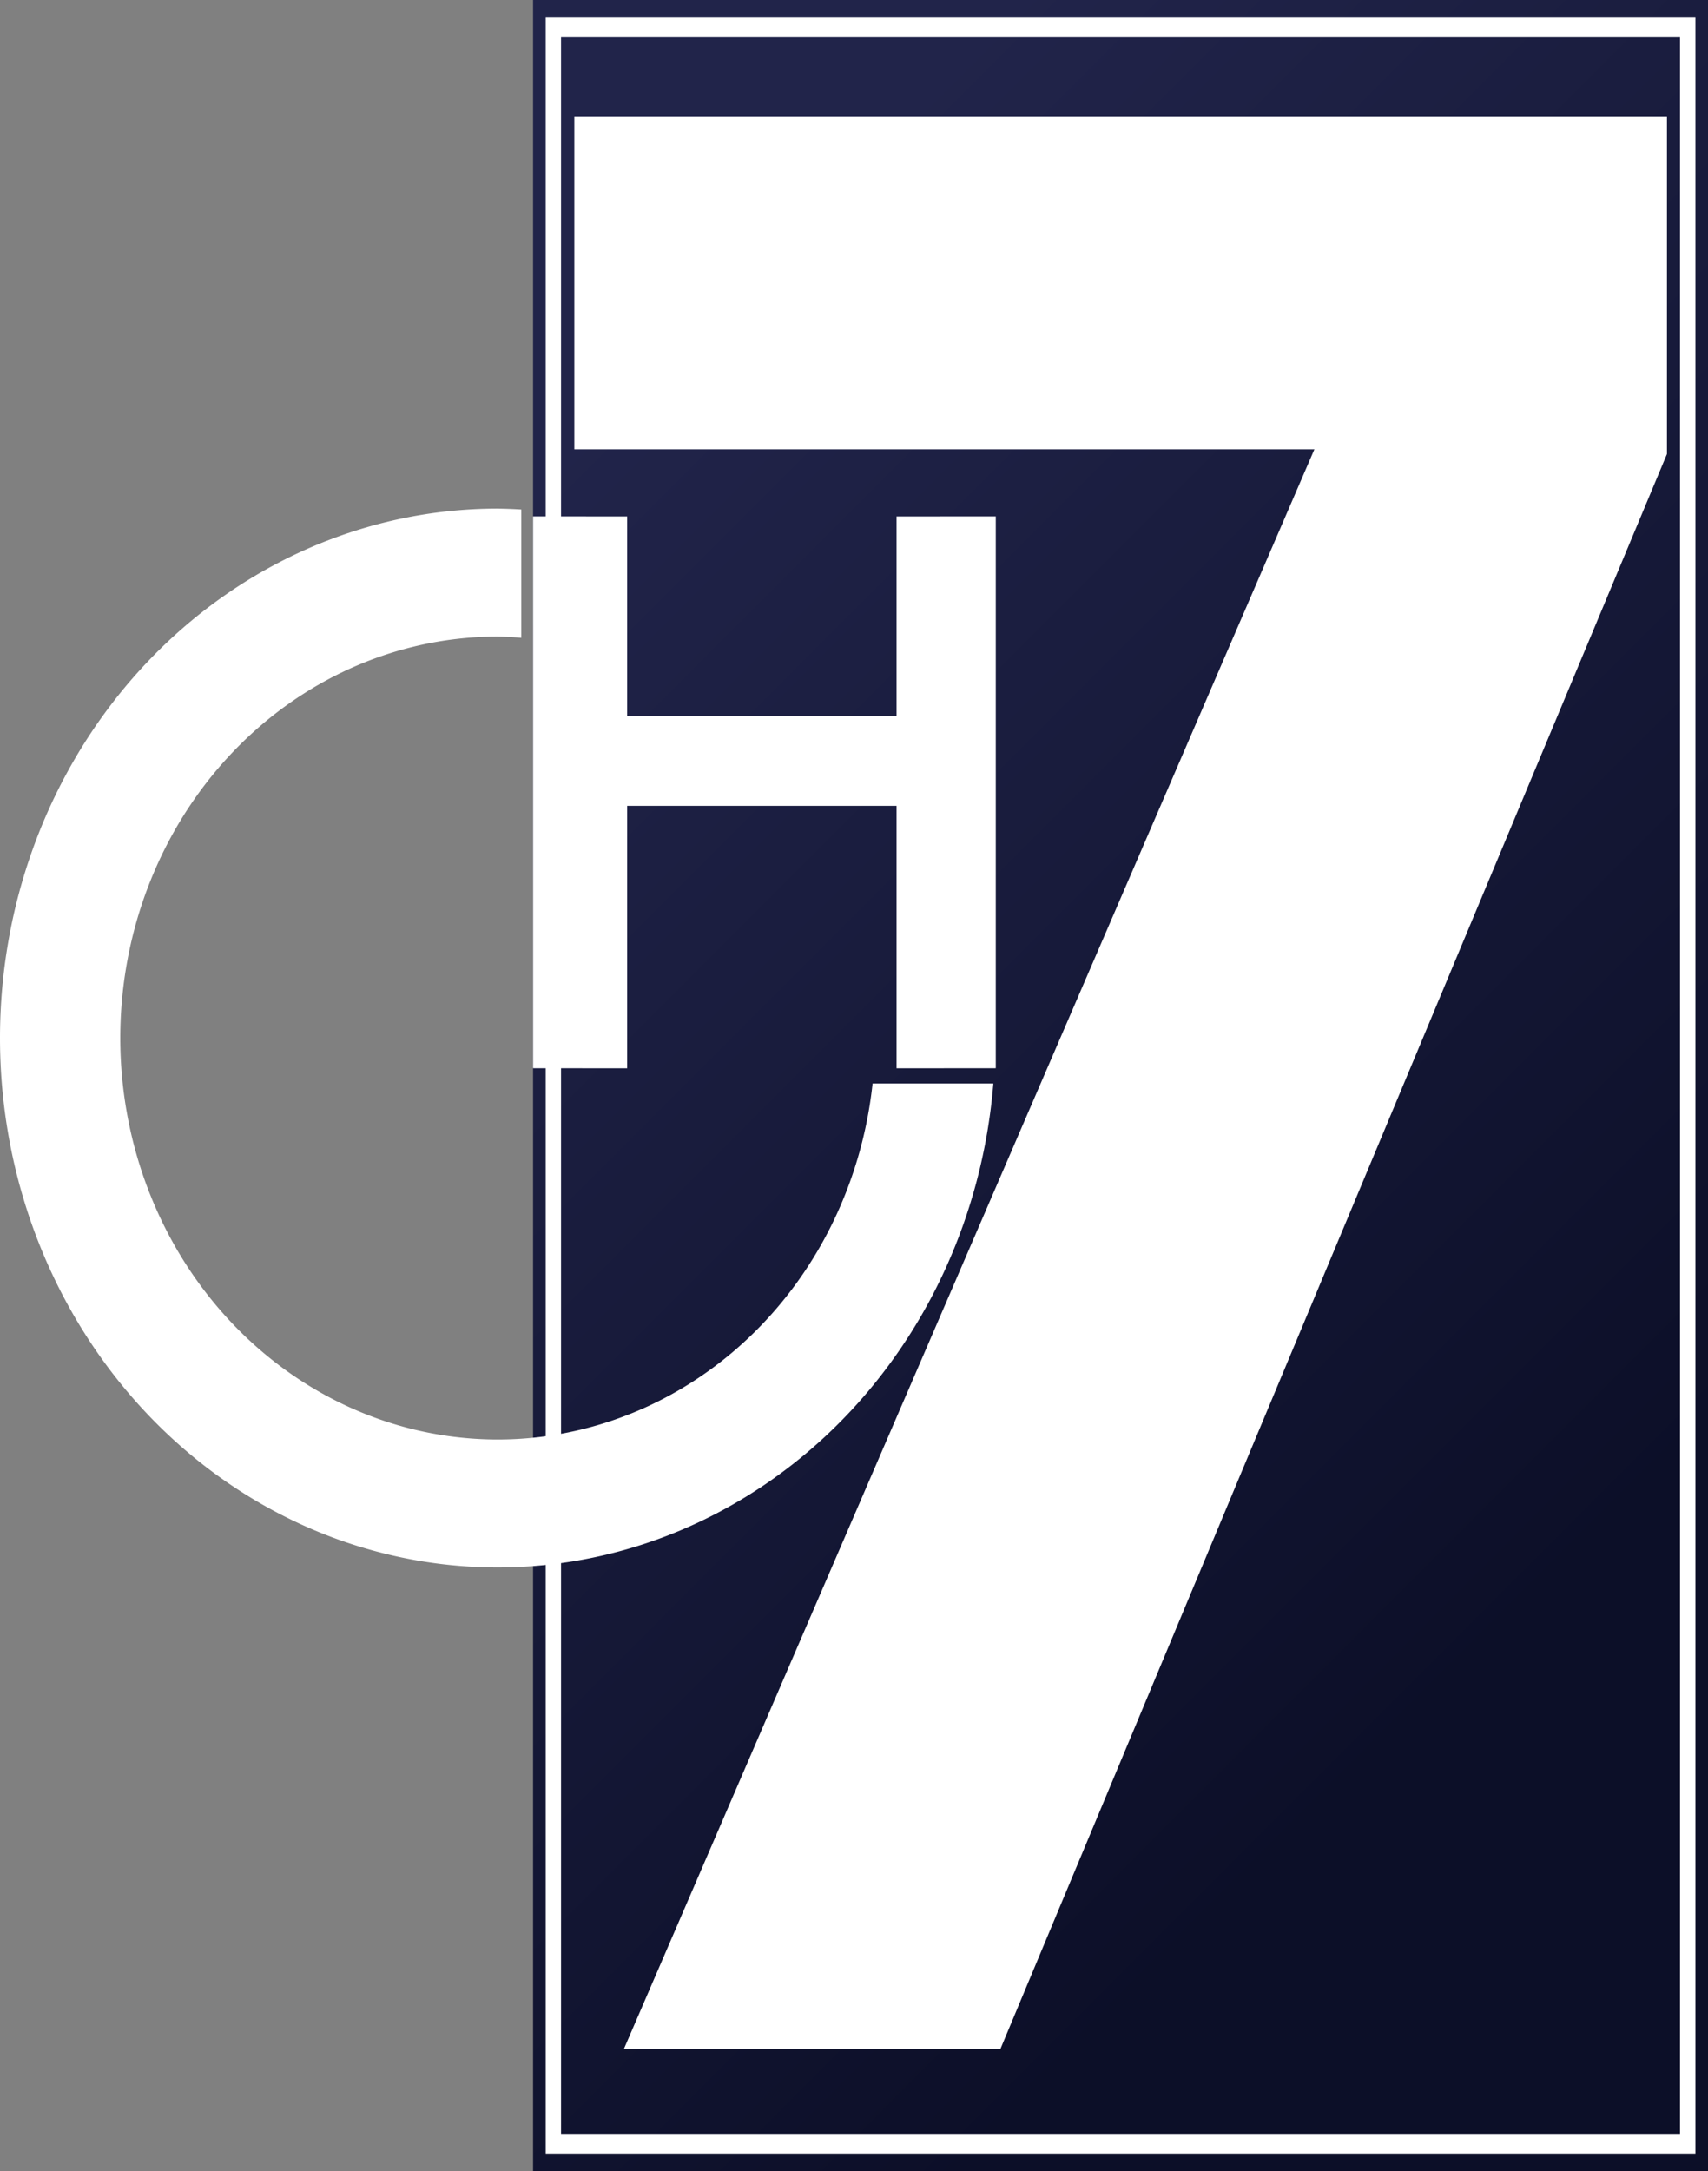 <svg width="472.26pt" height="600pt" version="1.1" viewBox="0 0 472.26 600" xmlns="http://www.w3.org/2000/svg">
 <rect x="0" y="0" width="472.26" height="600" fill="#808080" stroke="none"/>
 <defs>
  <linearGradient id="linearGradient845" x1="-863.49" x2="-376.47" y1="-186.14" y2="300.88" gradientTransform="matrix(.607 0 0 .607 683.84 231.36)" gradientUnits="userSpaceOnUse">
   <stop stop-color="#21244a" offset="0"/>
   <stop stop-color="#0c0f28" offset="1"/>
  </linearGradient>
 </defs>
 <path d="m147.39 0h324.87v600h-324.87z" fill="url(#linearGradient845)" style="paint-order:stroke markers fill"/>
 <path d="m158.8 124.17v-91.856h302.11v93.149l-184.32 440.83h-104.11l190.95-442.12z" fill="#fff" stroke-width=".607"/>
 <path d="m150.88 4.853v590.29h317.9v-590.29zm4.247 5.46h309.4v579.37h-309.4z" fill="#fff" style="paint-order:stroke markers fill"/>
 <path d="m147.39 142.71v152.49l26.019 0.024v-72.531h74.487v72.531l27.434-0.024v-152.49l-27.434 0.012v55.141h-74.487v-55.141z" fill="#fff" stroke-width=".607"/>
 <path d="m137.63 140.55a137.63 146.31 0 0 0-137.63 146.31 137.63 146.31 0 0 0 137.63 146.31 137.63 146.31 0 0 0 137.03-133.74h-33.393a104.37 110.95 0 0 1-103.64 98.382 104.37 110.95 0 0 1-104.37-110.95 104.37 110.95 0 0 1 104.37-110.95 104.37 110.95 0 0 1 6.516 0.347v-35.456a137.63 146.31 0 0 0-6.516-0.245z" fill="#fff" style="paint-order:stroke markers fill"/>
</svg>
